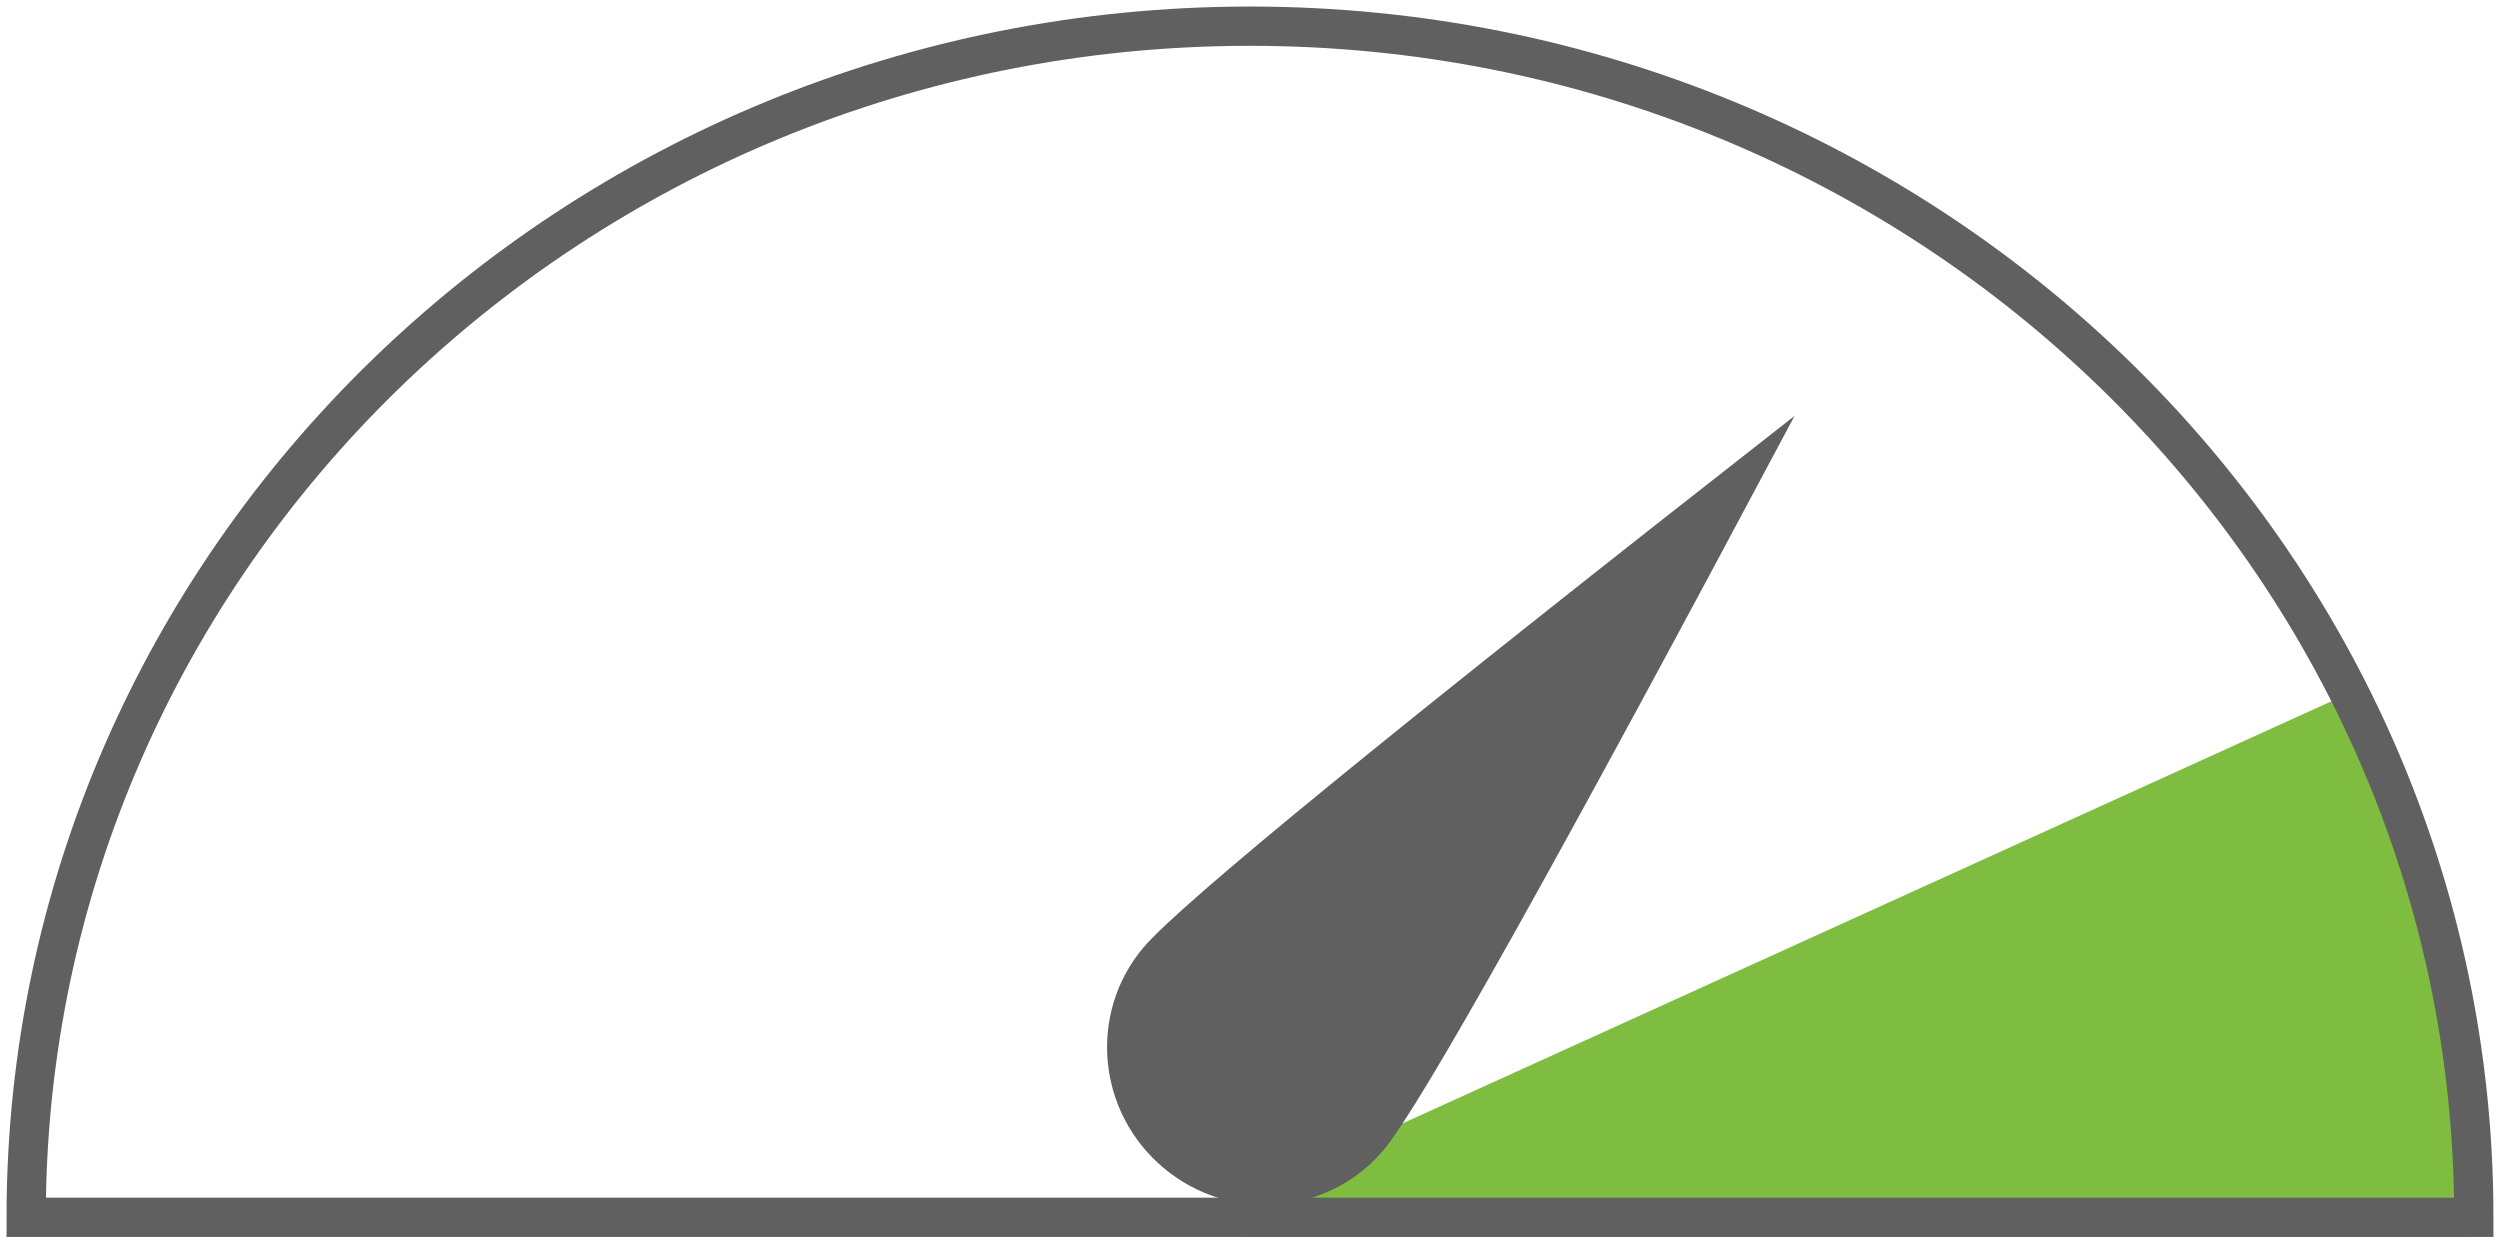 <?xml version="1.0" encoding="UTF-8"?>
<svg width="191px" height="95px" viewBox="0 0 191 95" version="1.1" xmlns="http://www.w3.org/2000/svg" xmlns:xlink="http://www.w3.org/1999/xlink">
    <!-- Generator: Sketch 49.3 (51167) - http://www.bohemiancoding.com/sketch -->
    <title>Group</title>
    <desc>Created with Sketch.</desc>
    <defs></defs>
    <g id="Page-1" stroke="none" stroke-width="1" fill="none" fill-rule="evenodd">
        <g id="Daily" transform="translate(-92, -409)">
            <g id="Speed-Button" transform="translate(27, 411)">
                <g id="Group" transform="translate(67, 0)">
                    <path d="M93,91 C113.444,91 144.111,91 185,91 C185,77.445 181.999,64.577 176.613,53 L93,91 Z" id="Oval-2" stroke="#7EBD3F" stroke-width="3" fill="#7EBD3F"></path>
                    <path d="M187,91 C187,40.742 145.139,0 93.5,0 C41.861,0 0,40.742 0,91 L187,91 Z" id="Oval-2" stroke="#606060" stroke-width="3"></path>
                    <path d="M111,96 C119,58.286 123,37.244 123,32.873 C123,26.316 117.627,21 111,21 C104.373,21 99,26.316 99,32.873 C99,37.244 103,58.286 111,96 Z" id="Oval-3" fill="#606060" transform="translate(111, 58.5) scale(-1, -1) rotate(40) translate(-111, -58.5) "></path>
                </g>
            </g>
        </g>
    </g>
</svg>